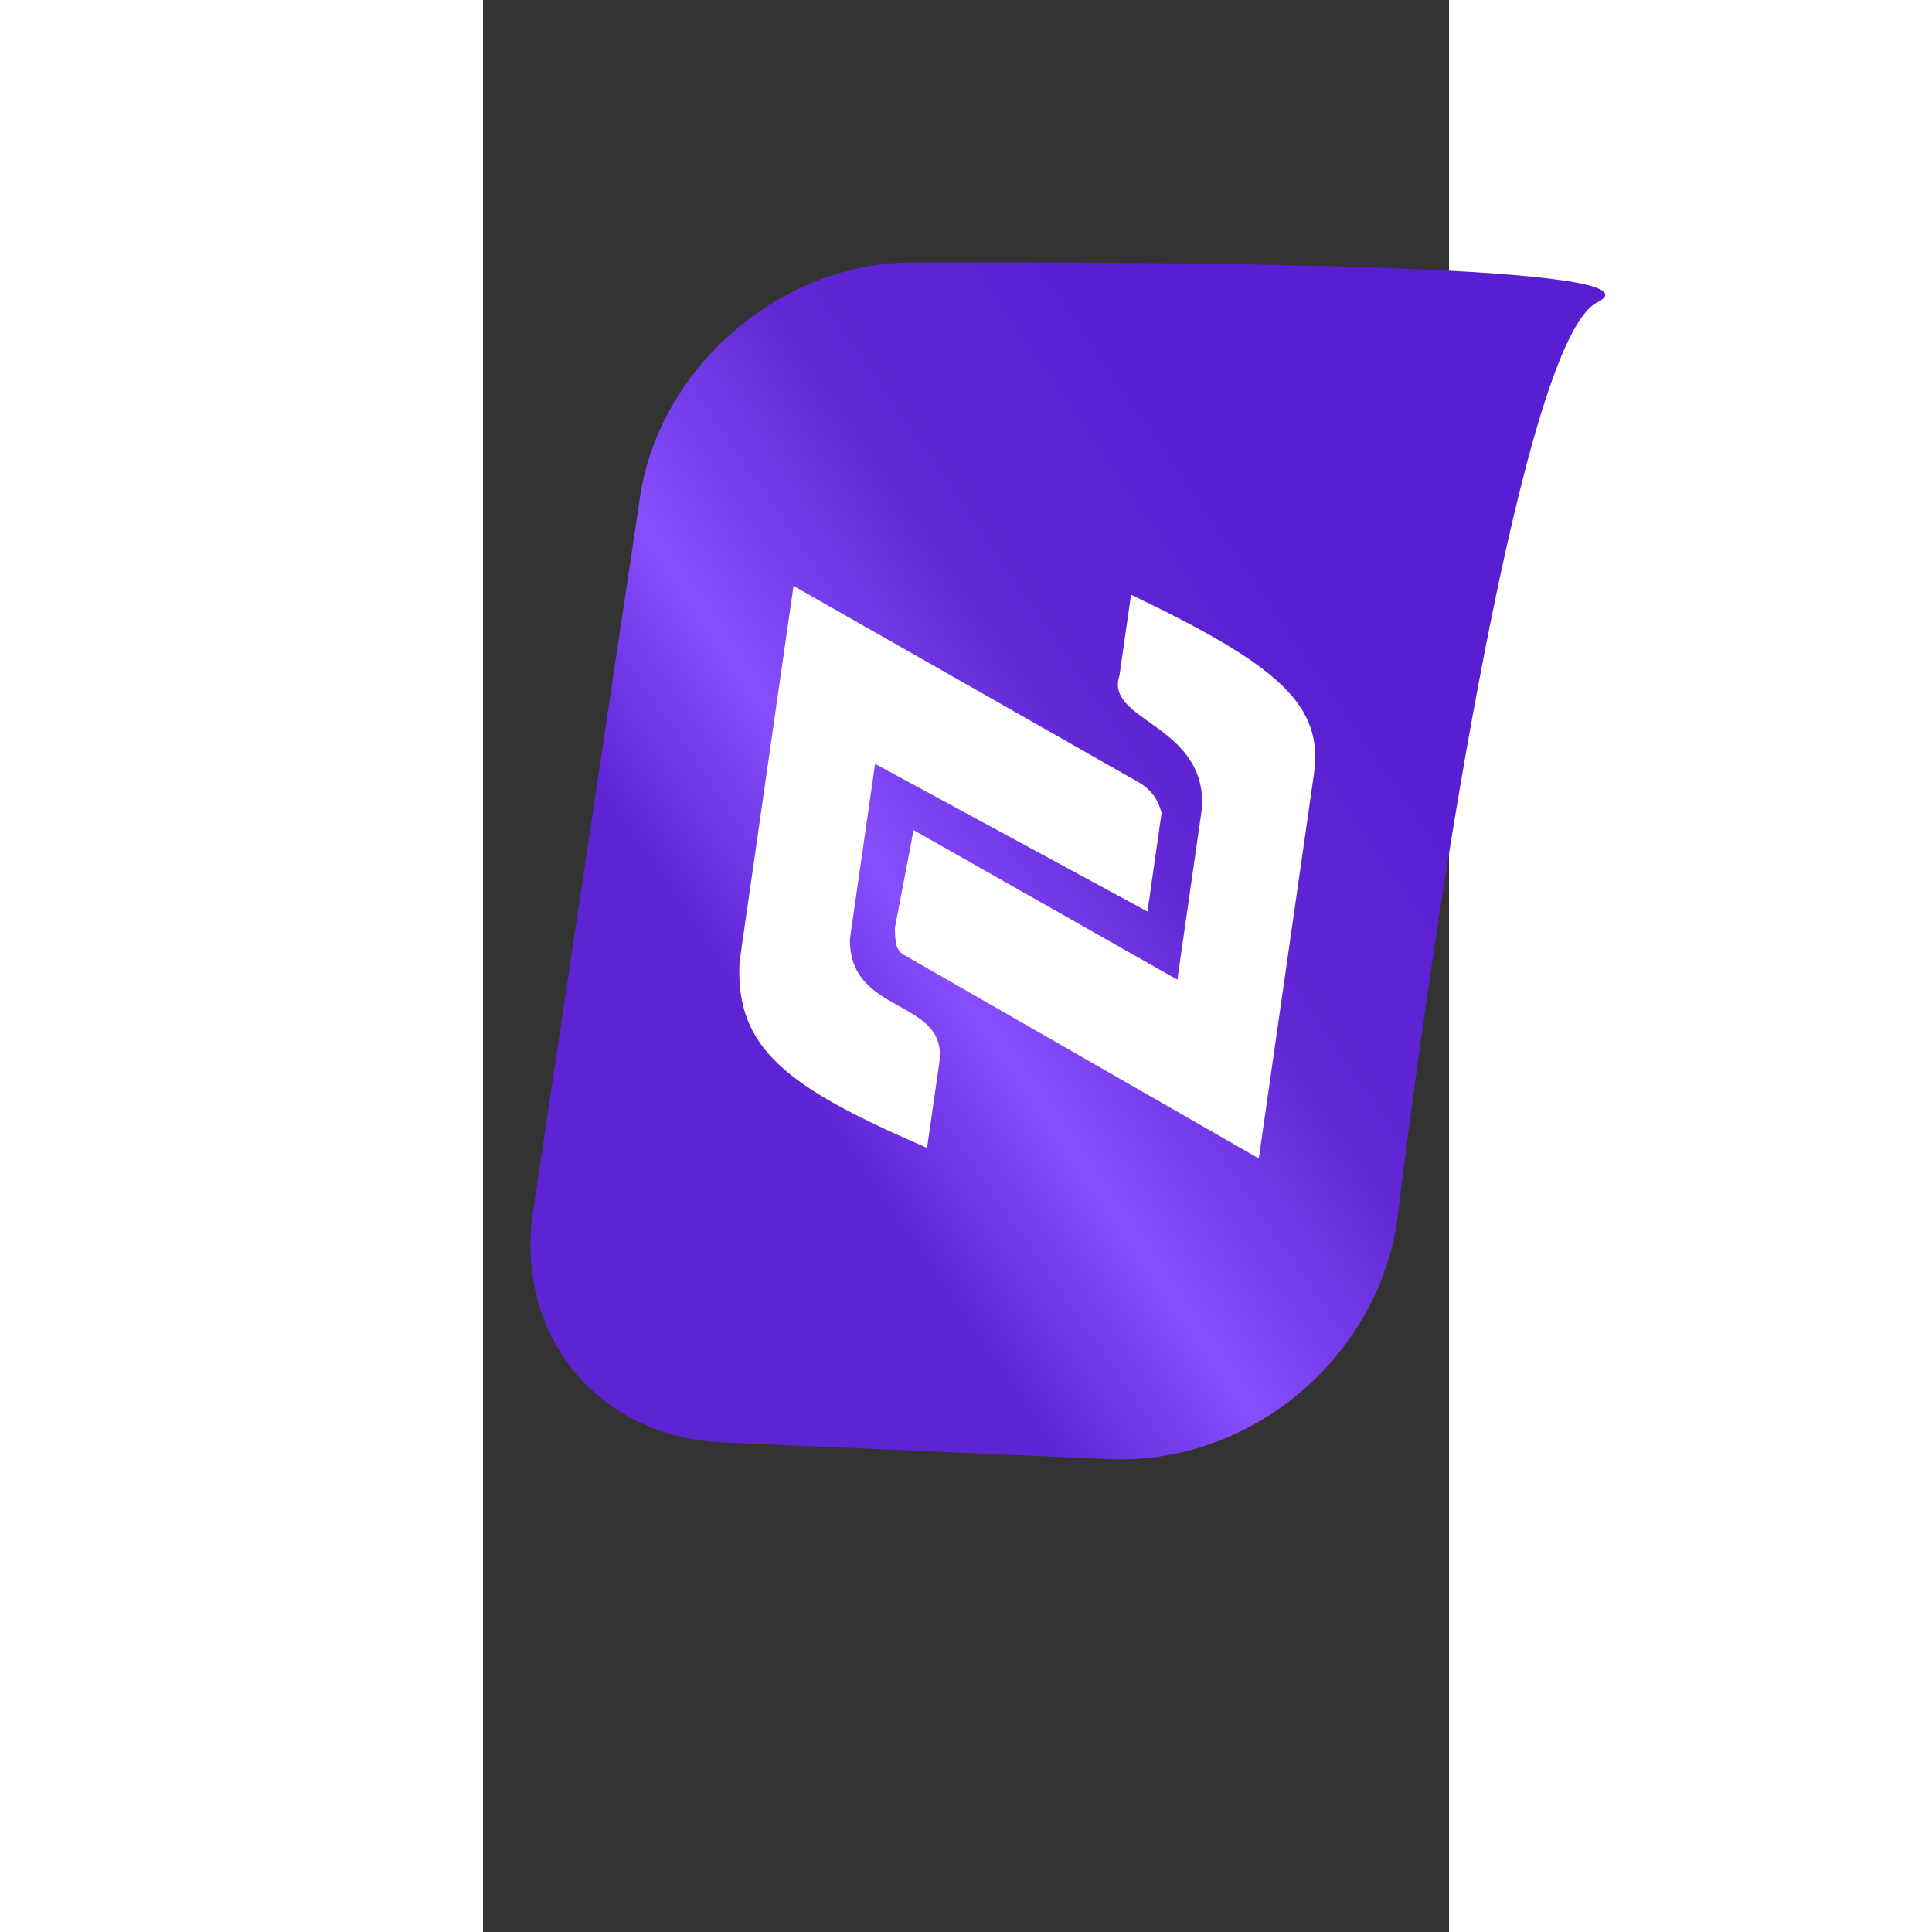 <svg width="100" height="100" viewBox="0 0 30 60" fill="none" xmlns="http://www.w3.org/2000/svg">
<rect x="0" y="0" width="30" height="60" fill="#333333" stroke="none"/>
<path d="M4.879 15.419C5.476 11.433 9.221 8.169 13.259 8.154C22.493 8.12 36.932 8.245 34.601 9.393C32.356 10.498 29.683 27.312 28.417 37.707C27.881 42.105 23.878 45.503 19.457 45.313L7.443 44.796C3.565 44.629 0.977 41.47 1.555 37.61L4.879 15.419Z" fill="url(#paint0_linear_511_5601)"/>
<path d="M21.075 25.242L20.635 28.309L12.176 23.722L11.395 29.163C11.367 31.558 14.46 30.981 14.169 33.008L13.791 35.648C9.464 33.778 7.831 32.582 7.967 29.878L9.643 18.196L20.086 24.138C20.673 24.442 20.904 24.674 21.075 25.242Z" fill="white"/>
<path d="M12.791 28.823L13.371 25.78L21.564 30.424L22.333 25.064C22.445 22.48 19.29 22.402 19.766 20.976L20.125 18.469C24.719 20.669 26.117 21.894 25.803 24.055L24.093 35.977L13.1 29.67C12.823 29.526 12.8 29.287 12.791 28.823Z" fill="white"/>
<defs>
<linearGradient id="paint0_linear_511_5601" x1="43.524" y1="45.826" x2="4.277" y2="72.829" gradientUnits="userSpaceOnUse">
<stop stop-color="#591ED2"/>
<stop offset="0.165" stop-color="#6228D5"/>
<stop offset="0.316" stop-color="#874EFE"/>
<stop offset="0.441" stop-color="#5E24D4"/>
<stop offset="1" stop-color="#5F25D4"/>
</linearGradient>
</defs>
</svg>
